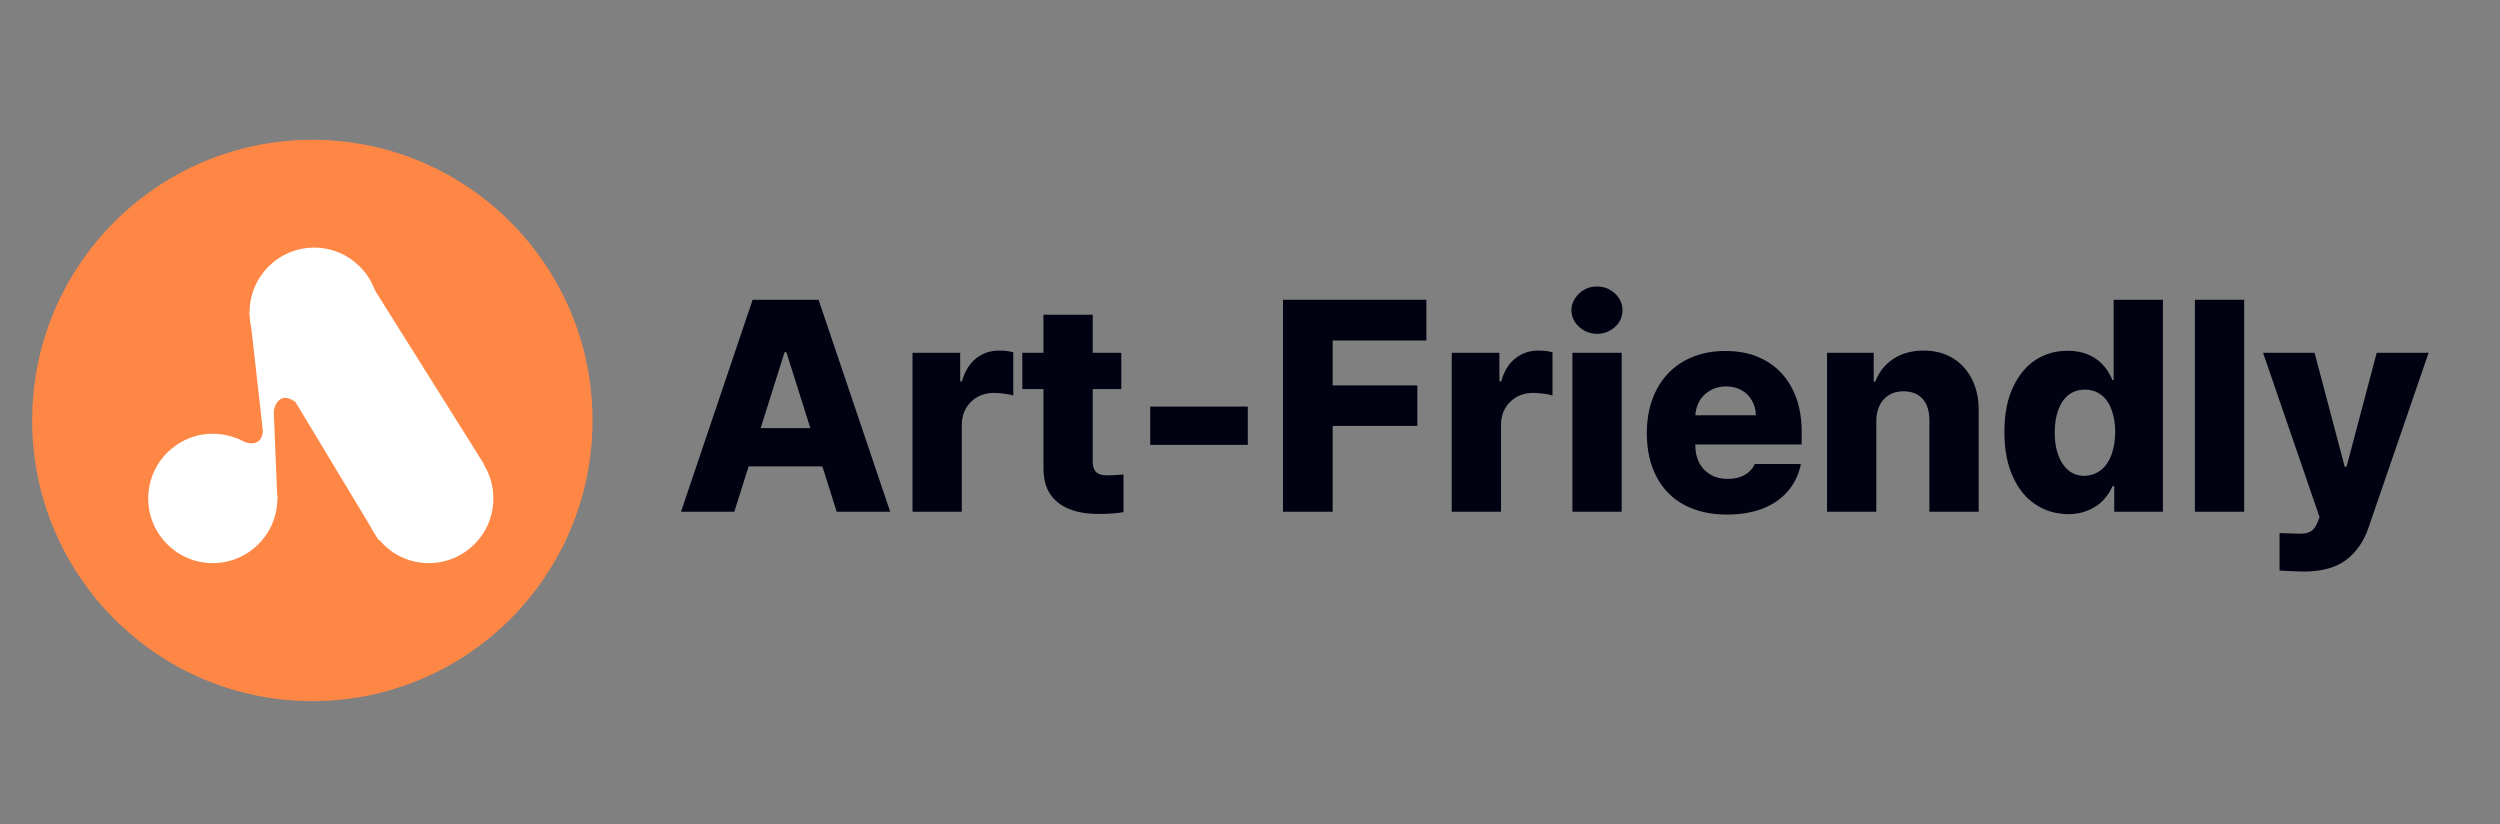 <svg width="179" height="59" viewBox="0 0 179 59" fill="none" xmlns="http://www.w3.org/2000/svg">
<rect x="0" y="0" width="179" height="59" fill="#808080" stroke="none"/>
<g clip-path="url(#clip0_744_7541)">
<path d="M-90.107 -31.767L-103.409 -52.548L-90.962 -60.543L-89.533 -58.311L-99.467 -51.93L-94.972 -44.909L-85.971 -50.691L-84.542 -48.458L-93.543 -42.676L-87.593 -33.382L-90.107 -31.767ZM-68.002 2.764L-81.305 -18.017L-74.29 -22.522C-72.668 -23.564 -71.159 -24.142 -69.764 -24.256C-68.372 -24.376 -67.119 -24.117 -66.004 -23.477C-64.889 -22.838 -63.94 -21.906 -63.156 -20.682C-62.372 -19.457 -61.927 -18.211 -61.821 -16.943C-61.715 -15.675 -62.006 -14.438 -62.693 -13.233C-63.385 -12.034 -64.535 -10.918 -66.144 -9.885L-71.82 -6.239L-73.275 -8.512L-67.68 -12.106C-66.571 -12.818 -65.783 -13.553 -65.315 -14.312C-64.841 -15.075 -64.642 -15.852 -64.719 -16.643C-64.793 -17.444 -65.097 -18.261 -65.629 -19.093C-66.162 -19.925 -66.783 -20.552 -67.492 -20.975C-68.201 -21.398 -69.006 -21.559 -69.905 -21.459C-70.808 -21.366 -71.82 -20.959 -72.942 -20.238L-77.362 -17.399L-65.488 1.149L-68.002 2.764ZM-64.206 -12.848L-53.122 -6.795L-56.041 -4.919L-67.045 -11.025L-64.206 -12.848ZM-56.686 14.9L-43.383 35.68L-45.897 37.295L-59.2 16.515L-56.686 14.9ZM-23.793 71.826L-37.095 51.046L-24.566 42.998L-23.137 45.23L-33.152 51.663L-28.657 58.685L-19.291 52.668L-17.862 54.901L-27.228 60.917L-22.708 67.979L-12.531 61.442L-11.102 63.674L-23.793 71.826ZM1.472 75.003L14.774 95.783L12.341 97.346L-9.416 88.296L-9.618 88.427L0.826 104.742L-1.688 106.357L-14.99 85.577L-12.557 84.014L9.266 93.078L9.469 92.948L-1.002 76.591L1.472 75.003ZM26.823 136.773L20.417 140.888L7.115 120.108L13.805 115.81C15.819 114.517 17.808 113.826 19.773 113.738C21.734 113.643 23.592 114.125 25.348 115.183C27.098 116.235 28.662 117.836 30.039 119.987C31.425 122.152 32.233 124.263 32.463 126.32C32.688 128.371 32.333 130.289 31.397 132.074C30.456 133.852 28.932 135.419 26.823 136.773ZM21.502 137.041L25.232 134.645C26.949 133.542 28.159 132.297 28.863 130.909C29.567 129.522 29.805 128.038 29.575 126.457C29.345 124.877 28.689 123.241 27.607 121.55C26.533 119.873 25.335 118.604 24.012 117.745C22.685 116.879 21.27 116.471 19.766 116.52C18.258 116.563 16.693 117.105 15.072 118.147L11.057 120.725L21.502 137.041ZM42.522 175.419L29.22 154.639L31.733 153.024L43.607 171.572L53.257 165.374L54.686 167.606L42.522 175.419ZM49.54 190.316L52.419 188.467L64.386 194.469L64.629 194.312L64.177 180.914L67.056 179.065L67.376 196.099L72.858 204.663L70.344 206.278L64.862 197.714L49.54 190.316Z" fill="#644319"/>
<path d="M22.364 50.2C33.443 50.2 42.424 41.204 42.424 30.106C42.424 19.008 33.443 10.011 22.364 10.011C11.285 10.011 2.304 19.008 2.304 30.106C2.304 41.204 11.285 50.2 22.364 50.2Z" fill="#FF8745"/>
<path d="M15.236 40.319C17.789 40.319 19.858 38.246 19.858 35.689C19.858 33.131 17.789 31.058 15.236 31.058C12.683 31.058 10.613 33.131 10.613 35.689C10.613 38.246 12.683 40.319 15.236 40.319Z" fill="white"/>
<path d="M22.494 26.99C25.047 26.99 27.116 24.917 27.116 22.36C27.116 19.802 25.047 17.729 22.494 17.729C19.941 17.729 17.871 19.802 17.871 22.36C17.871 24.917 19.941 26.99 22.494 26.99Z" fill="white"/>
<path d="M30.702 40.319C33.255 40.319 35.325 38.246 35.325 35.689C35.325 33.131 33.255 31.058 30.702 31.058C28.149 31.058 26.08 33.131 26.08 35.689C26.08 38.246 28.149 40.319 30.702 40.319Z" fill="white"/>
<path d="M34.648 33.222L27.116 38.675L18.822 24.913L26.771 20.672L34.648 33.222Z" fill="white"/>
<path d="M17.871 22.403L18.822 30.856C18.822 30.856 18.822 32.443 16.921 31.375L15.884 35.213L19.859 35.819L19.599 29.414C19.599 29.414 19.859 27.856 21.155 28.779V25.865L17.871 22.403Z" fill="white"/>
<path d="M48.761 36.641L53.887 21.465H58.611L63.737 36.641H59.907L56.306 25.216H56.177L52.577 36.641H48.761ZM60.324 30.654V33.395H52.116V30.654H60.324Z" fill="#000111"/>
<path d="M65.336 25.259H68.749V27.308H68.878C69.08 26.586 69.411 26.038 69.886 25.663C70.347 25.288 70.909 25.101 71.542 25.101C71.946 25.101 72.277 25.144 72.55 25.23V28.317C72.378 28.26 72.162 28.216 71.902 28.188C71.629 28.159 71.384 28.13 71.154 28.13C70.722 28.13 70.333 28.231 69.987 28.418C69.641 28.62 69.368 28.88 69.166 29.226C68.965 29.573 68.864 29.962 68.864 30.409V36.641H65.336V25.259Z" fill="#000111"/>
<path d="M80.284 27.856H73.198V25.259H80.284V27.856ZM78.239 22.533V33.063C78.239 33.294 78.282 33.482 78.354 33.626C78.426 33.756 78.527 33.857 78.671 33.929C78.815 33.986 78.988 34.03 79.189 34.03C79.276 34.03 79.405 34.044 79.564 34.03C79.722 34.03 79.88 34.015 80.039 34.001L80.442 33.972V36.67C79.938 36.756 79.348 36.8 78.7 36.8C77.85 36.8 77.13 36.684 76.539 36.439C75.949 36.194 75.488 35.833 75.171 35.343C74.855 34.852 74.711 34.232 74.711 33.482V22.533H78.239Z" fill="#000111"/>
<path d="M89.341 31.852H82.357V29.111H89.341V31.852Z" fill="#000111"/>
<path d="M91.862 21.465H102.129V24.379H95.418V27.596H101.481V30.496H95.418V36.641H91.862V21.465Z" fill="#000111"/>
<path d="M103.944 25.259H107.357V27.308H107.486C107.688 26.586 108.019 26.038 108.494 25.663C108.955 25.288 109.517 25.101 110.151 25.101C110.554 25.101 110.885 25.144 111.159 25.23V28.317C110.986 28.26 110.77 28.216 110.511 28.188C110.237 28.159 109.992 28.13 109.762 28.13C109.33 28.13 108.941 28.231 108.595 28.418C108.25 28.62 107.976 28.88 107.774 29.226C107.573 29.573 107.472 29.962 107.472 30.409V36.641H103.944V25.259Z" fill="#000111"/>
<path d="M113.434 23.672C113.16 23.514 112.93 23.312 112.771 23.067C112.613 22.821 112.512 22.533 112.512 22.215C112.512 21.913 112.599 21.624 112.771 21.364C112.944 21.105 113.16 20.888 113.434 20.744C113.707 20.585 114.01 20.513 114.355 20.513C114.687 20.513 114.989 20.585 115.263 20.744C115.536 20.903 115.767 21.105 115.925 21.364C116.098 21.624 116.17 21.913 116.17 22.215C116.17 22.533 116.084 22.821 115.925 23.067C115.767 23.312 115.536 23.528 115.263 23.672C114.989 23.831 114.687 23.903 114.355 23.903C114.01 23.903 113.707 23.817 113.434 23.672ZM112.584 25.259H116.112V36.641H112.584V25.259Z" fill="#000111"/>
<path d="M120.591 36.15C119.727 35.689 119.064 35.011 118.604 34.131C118.143 33.251 117.912 32.212 117.912 31C117.912 29.846 118.143 28.808 118.604 27.913C119.064 27.019 119.727 26.327 120.576 25.851C121.426 25.375 122.405 25.129 123.543 25.129C124.609 25.129 125.559 25.346 126.366 25.793C127.186 26.24 127.834 26.904 128.295 27.769C128.756 28.635 129.001 29.688 129.001 30.914V31.823H119.194V29.731H125.718C125.718 29.327 125.617 28.981 125.429 28.664C125.242 28.346 124.997 28.101 124.681 27.928C124.364 27.755 124.004 27.668 123.601 27.668C123.183 27.668 122.809 27.755 122.477 27.942C122.146 28.13 121.873 28.375 121.685 28.707C121.498 29.039 121.397 29.399 121.383 29.789V31.881C121.383 32.371 121.484 32.789 121.671 33.15C121.858 33.511 122.132 33.785 122.477 33.987C122.823 34.189 123.226 34.289 123.701 34.289C124.018 34.289 124.306 34.246 124.565 34.16C124.825 34.073 125.055 33.943 125.228 33.785C125.415 33.626 125.545 33.438 125.646 33.222H128.943C128.799 33.958 128.497 34.593 128.036 35.141C127.575 35.689 126.97 36.107 126.222 36.41C125.473 36.699 124.609 36.843 123.644 36.843C122.477 36.843 121.455 36.612 120.591 36.15Z" fill="#000111"/>
<path d="M134.344 36.641H130.815V25.259H134.156V27.322H134.272C134.531 26.63 134.963 26.096 135.568 25.692C136.172 25.302 136.893 25.101 137.728 25.101C138.52 25.101 139.211 25.274 139.801 25.634C140.392 25.98 140.853 26.485 141.184 27.135C141.515 27.784 141.674 28.519 141.674 29.37V36.641H138.145V30.063C138.145 29.645 138.073 29.284 137.929 28.967C137.785 28.664 137.569 28.418 137.296 28.26C137.022 28.101 136.676 28.015 136.288 28.015C135.899 28.015 135.553 28.101 135.265 28.274C134.977 28.447 134.747 28.692 134.588 29.01C134.43 29.327 134.344 29.702 134.344 30.135V36.641Z" fill="#000111"/>
<path d="M145.749 36.122C145.058 35.674 144.525 35.011 144.122 34.131C143.718 33.251 143.517 32.198 143.517 30.943C143.517 29.659 143.718 28.591 144.136 27.712C144.554 26.832 145.101 26.182 145.778 25.75C146.455 25.317 147.218 25.115 148.053 25.115C148.586 25.115 149.061 25.201 149.479 25.375C149.896 25.548 150.242 25.779 150.501 26.053C150.775 26.327 150.991 26.659 151.164 27.019C151.178 27.062 151.192 27.091 151.207 27.106C151.207 27.12 151.221 27.163 151.25 27.207H151.336V21.465H154.865V36.641H151.38V34.809H151.25L151.192 34.939C151.02 35.299 150.789 35.617 150.516 35.891C150.242 36.165 149.896 36.381 149.479 36.554C149.061 36.727 148.6 36.814 148.067 36.814C147.218 36.8 146.44 36.583 145.749 36.122ZM150.429 33.655C150.76 33.395 151.005 33.035 151.178 32.573C151.351 32.111 151.437 31.563 151.452 30.943C151.452 30.308 151.351 29.774 151.178 29.313C151.005 28.851 150.76 28.505 150.429 28.26C150.098 28.015 149.709 27.899 149.263 27.899C148.816 27.899 148.427 28.029 148.111 28.274C147.794 28.519 147.549 28.88 147.376 29.342C147.203 29.803 147.117 30.337 147.117 30.972C147.117 31.606 147.203 32.14 147.376 32.602C147.549 33.063 147.794 33.424 148.111 33.684C148.427 33.943 148.816 34.073 149.263 34.073C149.709 34.044 150.098 33.914 150.429 33.655Z" fill="#000111"/>
<path d="M160.682 36.641H157.154V21.465H160.682V36.641Z" fill="#000111"/>
<path d="M163.217 40.853V38.17C163.519 38.184 163.98 38.199 164.614 38.213C164.83 38.213 165.031 38.199 165.19 38.156C165.348 38.112 165.492 38.04 165.607 37.925C165.722 37.809 165.838 37.636 165.938 37.391L166.082 37.03L162.036 25.259H165.722L167.883 33.424H168.012L170.172 25.259H173.888L169.596 37.752C169.251 38.761 168.718 39.54 167.983 40.089C167.263 40.637 166.27 40.911 165.002 40.925C164.124 40.896 163.534 40.882 163.217 40.853Z" fill="#000111"/>
</g>
<defs>
<clipPath id="clip0_744_7541">
<rect width="179" height="59" fill="white"/>
</clipPath>
</defs>
</svg>
